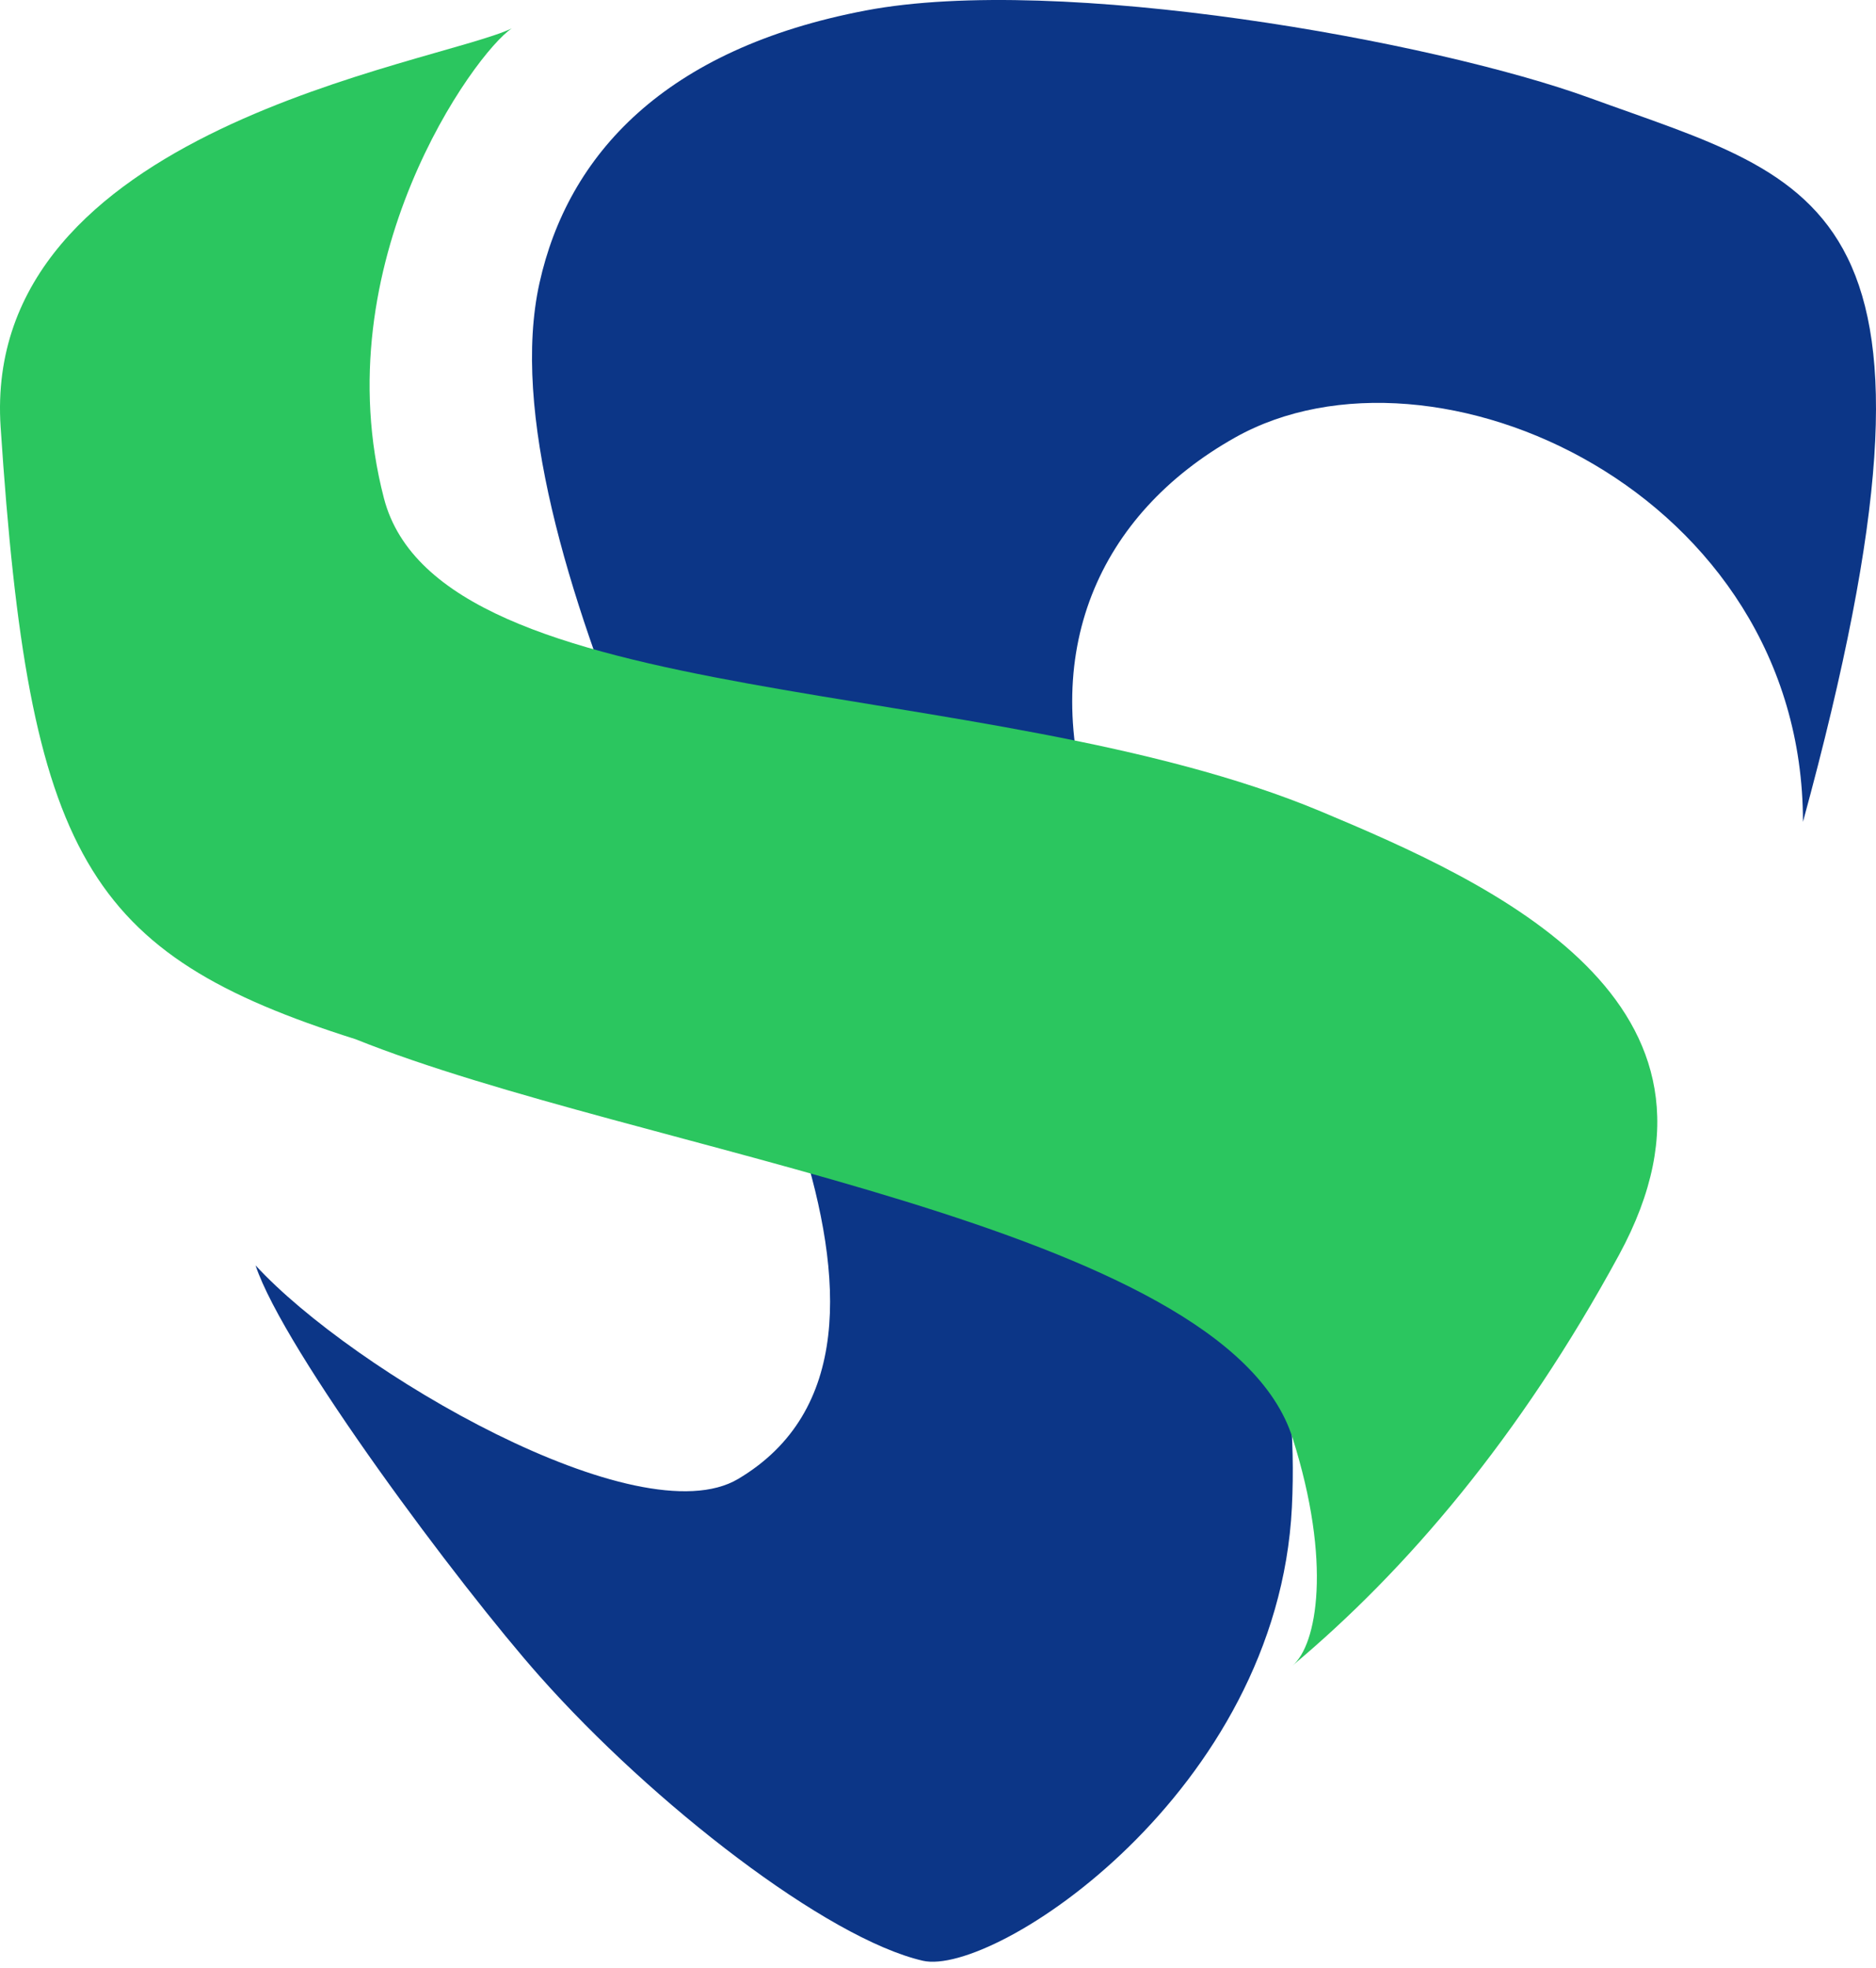 <svg width="185" height="194" viewBox="0 0 185 194" fill="none" xmlns="http://www.w3.org/2000/svg">
<path d="M156.798 9.665C179.704 18.016 194.598 19.49 177.798 81.03C177.798 48.535 141.398 32.121 121.798 43.135C108.365 50.684 102.199 64.403 107.799 81.03C113.398 97.658 128.798 120.543 127.398 148.614C125.998 176.684 97.999 194.93 90.999 193.312C81.544 191.127 64.399 177.873 53.199 165.242C45.321 156.356 28 133.175 25.2 124.754C34.828 135.228 62.999 151.635 72.799 145.807C95.041 132.578 70.23 93.027 62.999 75.631C55.999 58.788 50.399 40.543 53.199 27.911C55.999 15.279 65.525 4.797 85.399 1.03C104.476 -2.587 141.398 4.051 156.798 9.665Z" fill="#0C3687"/>
<path d="M127.46 164.212C129.867 162.198 131.373 154.086 127.46 141.756C120.788 120.732 63.061 113.685 35.061 102.457C8.462 94.036 2.862 84.426 0.062 42.106C-1.884 12.696 42.82 6.388 50.461 2.807C46.85 5.183 31.827 25.933 37.861 49.123C43.417 70.475 97.274 66.2 130.26 80.001C147.143 87.064 173.222 98.769 159.659 123.724C149.86 141.756 138.66 154.839 127.46 164.212Z" fill="#2BC65F"/>
</svg>
